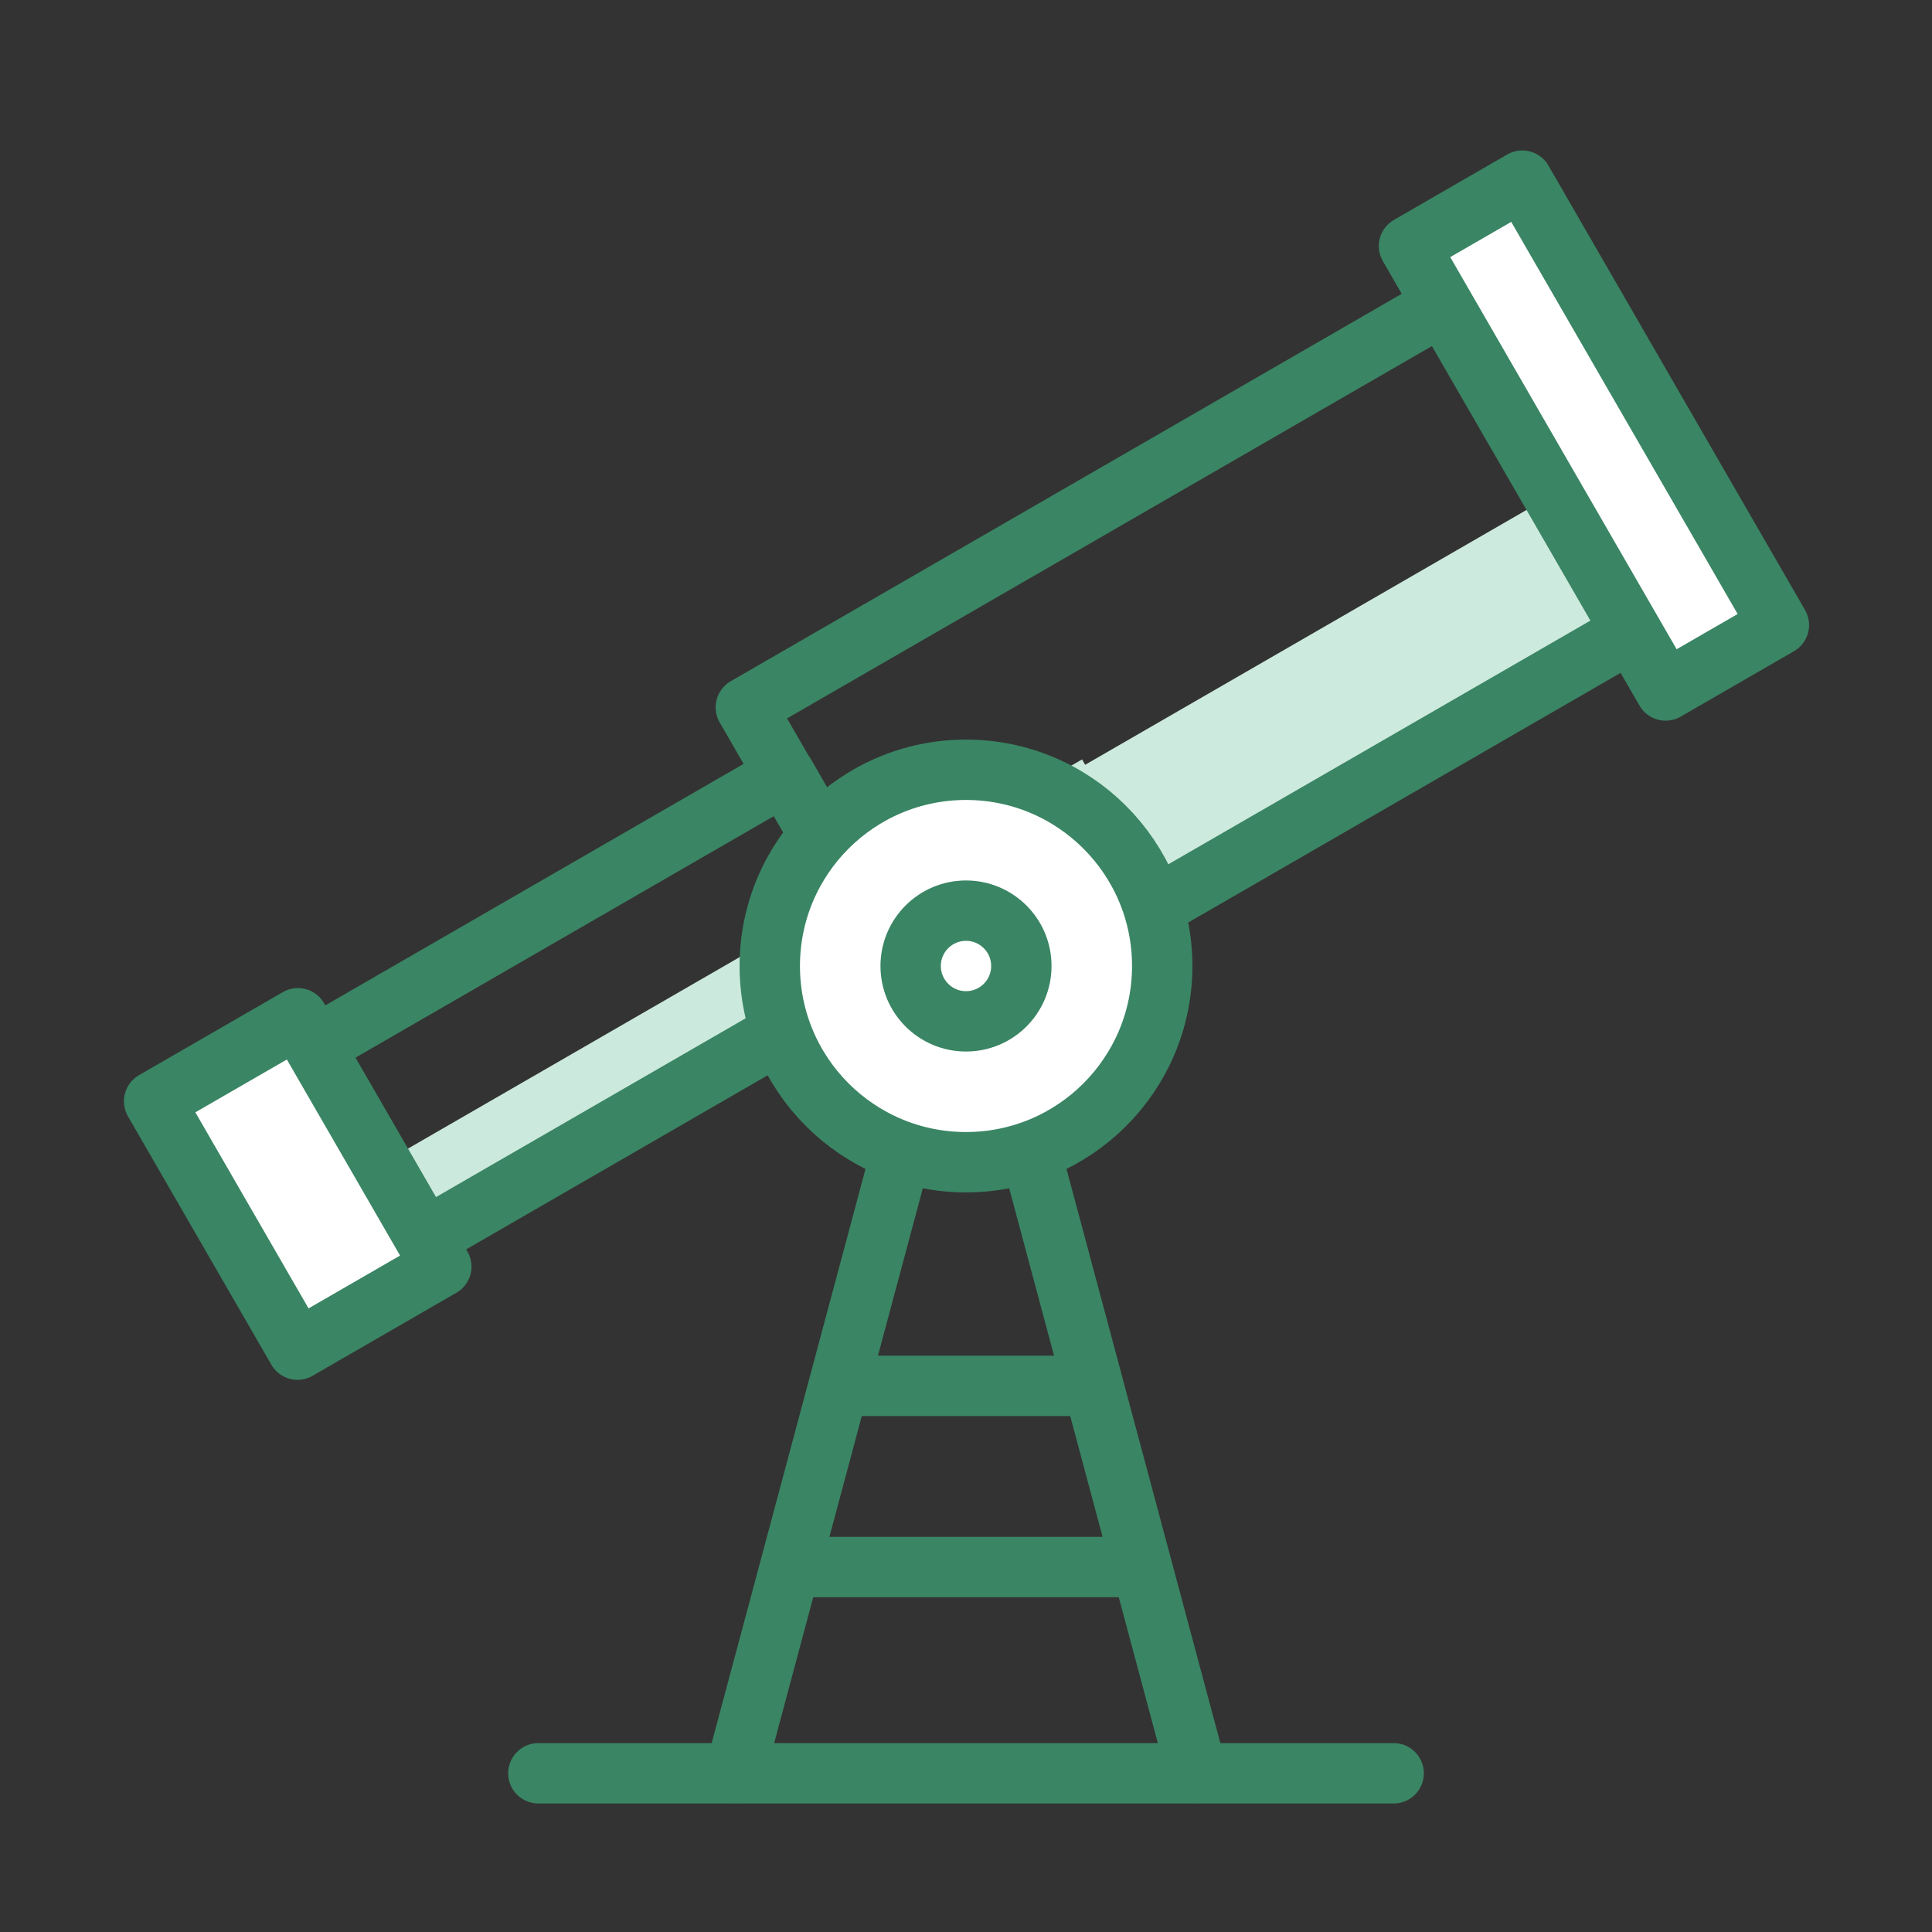<?xml version="1.0" encoding="UTF-8" standalone="no"?>
<!-- Created with Inkscape (http://www.inkscape.org/) -->

<svg
   xmlns:dc="http://purl.org/dc/elements/1.1/"
   xmlns:cc="http://creativecommons.org/ns#"
   xmlns:rdf="http://www.w3.org/1999/02/22-rdf-syntax-ns#"
   xmlns:svg="http://www.w3.org/2000/svg"
   xmlns="http://www.w3.org/2000/svg"
   xmlns:sodipodi="http://sodipodi.sourceforge.net/DTD/sodipodi-0.dtd"
   xmlns:inkscape="http://www.inkscape.org/namespaces/inkscape"
   width="48"
   height="48"
   viewBox="0 0 48 48"
   id="svg2"
   version="1.1"
   inkscape:version="0.91 r13725"
   sodipodi:docname="Visione2.svg"
   inkscape:export-filename="E:\99\1-to-1\CSINVESTIMENTI\ICONSS\confidential1-4.png"
   inkscape:export-xdpi="90"
   inkscape:export-ydpi="90">
  <rect x="0" y="0" width="48" height="48" fill="#333333" stroke="none"/>
  <defs
     id="defs4" />
  <sodipodi:namedview
     id="base"
     pagecolor="#ffffff"
     bordercolor="#666666"
     borderopacity="1.0"
     inkscape:pageopacity="0.0"
     inkscape:pageshadow="2"
     inkscape:zoom="8"
     inkscape:cx="48.537237"
     inkscape:cy="22.529226"
     inkscape:document-units="px"
     inkscape:current-layer="layer1"
     showgrid="false"
     units="px"
     inkscape:window-width="1360"
     inkscape:window-height="715"
     inkscape:window-x="-8"
     inkscape:window-y="-8"
     inkscape:window-maximized="1"
     inkscape:snap-bbox="true"
     inkscape:bbox-paths="true"
     inkscape:snap-bbox-edge-midpoints="true"
     inkscape:bbox-nodes="true"
     inkscape:snap-bbox-midpoints="true"
     inkscape:object-paths="true"
     inkscape:snap-intersection-paths="true"
     inkscape:object-nodes="true"
     inkscape:snap-smooth-nodes="true"
     inkscape:snap-global="false">
    <inkscape:grid
       type="xygrid"
       id="grid4136"
       empspacing="4"
       spacingx="0.5"
       spacingy="0.5" />
  </sodipodi:namedview>
  <g
     inkscape:label="Layer 1"
     inkscape:groupmode="layer"
     id="layer1"
     transform="translate(0,-1004.362)">
    <rect
       style="opacity:1;fill:#cbe9dc;fill-opacity:1;stroke:none;stroke-width:1.5;stroke-linecap:round;stroke-linejoin:round;stroke-miterlimit:4;stroke-dasharray:none;stroke-opacity:1"
       id="rect4180"
       width="20.75"
       height="2.108"
       x="-509.105"
       y="899.598"
       transform="matrix(0.866,-0.5,0.5,0.866,0,0)" />
    <rect
       transform="matrix(0.866,-0.5,0.5,0.866,0,0)"
       y="899.752"
       x="-494.943"
       height="3.924"
       width="20.75"
       id="rect4178"
       style="opacity:1;fill:#cdeade;fill-opacity:1;stroke:none;stroke-width:1.5;stroke-linecap:round;stroke-linejoin:round;stroke-miterlimit:4;stroke-dasharray:none;stroke-opacity:1" />
    <path
       style="opacity:1;fill:#d6ede3;fill-opacity:1;stroke:none;stroke-width:1.5;stroke-linecap:round;stroke-linejoin:round;stroke-miterlimit:4;stroke-dasharray:none;stroke-opacity:1"
       d="m 102.171,1017.968 c 5.119,8.415 3.349,19.303 -4.171,25.664 -7.52,6.361 -18.551,6.3 -26,-0.143 15.084,4.874 33.084,-3.126 30.171,-25.52 z"
       id="circle4241"
       inkscape:connector-curvature="0"
       sodipodi:nodetypes="cscc" />
    <g
       transform="matrix(0.4,0,0,0.4,256.8,674.617)"
       id="g4157">
      <rect
         y="852.362"
         x="-712"
         height="32"
         width="40"
         id="rect4153"
         style="opacity:1;fill:#3a8564;fill-opacity:1;stroke:none;stroke-width:1.5;stroke-linecap:round;stroke-linejoin:round;stroke-miterlimit:4;stroke-dasharray:none;stroke-opacity:1" />
      <rect
         style="opacity:1;fill:#eef4f2;fill-opacity:1;stroke:none;stroke-width:1.5;stroke-linecap:round;stroke-linejoin:round;stroke-miterlimit:4;stroke-dasharray:none;stroke-opacity:1"
         id="rect4155"
         width="40"
         height="32"
         x="-712"
         y="884.362" />
      <rect
         y="913.362"
         x="-712"
         height="32"
         width="40"
         id="rect4246"
         style="opacity:1;fill:#398763;fill-opacity:0.192;stroke:none;stroke-width:1.5;stroke-linecap:round;stroke-linejoin:round;stroke-miterlimit:4;stroke-dasharray:none;stroke-opacity:1" />
    </g>
    <path
       style="fill:none;fill-rule:evenodd;stroke:#3a8564;stroke-width:1.5;stroke-linecap:round;stroke-linejoin:miter;stroke-miterlimit:4;stroke-dasharray:none;stroke-opacity:1"
       d="m 77.834,1046.862 0,-37"
       id="path4233"
       inkscape:connector-curvature="0"
       sodipodi:nodetypes="cc" />
    <path
       sodipodi:nodetypes="cc"
       inkscape:connector-curvature="0"
       id="path4235"
       d="m 92.334,1046.862 0,-37"
       style="fill:none;fill-rule:evenodd;stroke:#3a8564;stroke-width:1.5;stroke-linecap:round;stroke-linejoin:miter;stroke-miterlimit:4;stroke-dasharray:none;stroke-opacity:1" />
    <path
       sodipodi:nodetypes="cc"
       inkscape:connector-curvature="0"
       id="path4237"
       d="m 103.584,1021.612 -37,0"
       style="fill:none;fill-rule:evenodd;stroke:#3a8564;stroke-width:1.5;stroke-linecap:round;stroke-linejoin:miter;stroke-miterlimit:4;stroke-dasharray:none;stroke-opacity:1" />
    <path
       style="fill:none;fill-rule:evenodd;stroke:#3a8564;stroke-width:1.5;stroke-linecap:round;stroke-linejoin:miter;stroke-miterlimit:4;stroke-dasharray:none;stroke-opacity:1"
       d="m 103.584,1035.112 -37,0"
       id="path4239"
       inkscape:connector-curvature="0"
       sodipodi:nodetypes="cc" />
    <rect
       y="896.239"
       x="-509.568"
       height="5.5"
       width="14.631"
       id="rect4146"
       style="opacity:1;fill:none;fill-opacity:1;stroke:#3a8564;stroke-width:1.5;stroke-linecap:round;stroke-linejoin:round;stroke-miterlimit:4;stroke-dasharray:none;stroke-opacity:1"
       transform="matrix(0.866,-0.5,0.5,0.866,0,0)" />
    <rect
       style="opacity:1;fill:#ffffff;fill-opacity:1;stroke:#3a8564;stroke-width:1.5;stroke-linecap:round;stroke-linejoin:round;stroke-miterlimit:4;stroke-dasharray:none;stroke-opacity:1"
       id="rect4144"
       width="4.125"
       height="7.125"
       x="-512.568"
       y="895.426"
       transform="matrix(0.866,-0.5,0.5,0.866,0,0)" />
    <rect
       style="opacity:1;fill:none;fill-opacity:1;stroke:#3a8564;stroke-width:1.5;stroke-linecap:round;stroke-linejoin:round;stroke-miterlimit:4;stroke-dasharray:none;stroke-opacity:1"
       id="rect4148"
       width="20.75"
       height="9.375"
       x="-494.943"
       y="894.301"
       transform="matrix(0.866,-0.5,0.5,0.866,0,0)" />
    <rect
       y="892.614"
       x="-474.943"
       height="12.75"
       width="3.25"
       id="rect4150"
       style="opacity:1;fill:#ffffff;fill-opacity:1;stroke:#3a8564;stroke-width:1.5;stroke-linecap:round;stroke-linejoin:round;stroke-miterlimit:4;stroke-dasharray:none;stroke-opacity:1"
       transform="matrix(0.866,-0.5,0.5,0.866,0,0)" />
    <g
       id="g4162"
       transform="translate(-0.459,0)">
      <path
         style="fill:none;fill-rule:evenodd;stroke:#3a8564;stroke-width:1.5;stroke-linecap:round;stroke-linejoin:miter;stroke-miterlimit:4;stroke-dasharray:none;stroke-opacity:1"
         d="m 18.718,1048.409 4.982,-18.594"
         id="path4158"
         inkscape:connector-curvature="0"
         sodipodi:nodetypes="cc" />
      <path
         sodipodi:nodetypes="cc"
         inkscape:connector-curvature="0"
         id="path4160"
         d="m 30.2,1048.409 -4.982,-18.594"
         style="fill:none;fill-rule:evenodd;stroke:#3a8564;stroke-width:1.5;stroke-linecap:round;stroke-linejoin:miter;stroke-miterlimit:4;stroke-dasharray:none;stroke-opacity:1" />
    </g>
    <circle
       style="opacity:1;fill:#ffffff;fill-opacity:1;stroke:#3a8564;stroke-width:1.5;stroke-linecap:round;stroke-linejoin:round;stroke-miterlimit:4;stroke-dasharray:none;stroke-opacity:1"
       id="path4227"
       cx="24"
       cy="1028.362"
       r="4.875" />
    <path
       sodipodi:nodetypes="cc"
       inkscape:connector-curvature="0"
       id="path4166"
       d="m 34.625,1048.419 -21.25,0"
       style="fill:none;fill-rule:evenodd;stroke:#3a8564;stroke-width:1.5;stroke-linecap:round;stroke-linejoin:miter;stroke-miterlimit:4;stroke-dasharray:none;stroke-opacity:1" />
    <path
       style="fill:none;fill-rule:evenodd;stroke:#3a8564;stroke-width:1.5;stroke-linecap:round;stroke-linejoin:miter;stroke-miterlimit:4;stroke-dasharray:none;stroke-opacity:1"
       d="m 28.125,1043.294 -8.25,0"
       id="path4168"
       inkscape:connector-curvature="0"
       sodipodi:nodetypes="cc" />
    <path
       sodipodi:nodetypes="cc"
       inkscape:connector-curvature="0"
       id="path4170"
       d="m 26.625,1038.794 -5.25,0"
       style="fill:none;fill-rule:evenodd;stroke:#3a8564;stroke-width:1.5;stroke-linecap:round;stroke-linejoin:miter;stroke-miterlimit:4;stroke-dasharray:none;stroke-opacity:1" />
    <circle
       r="1.375"
       cy="1028.362"
       cx="24"
       id="circle4172"
       style="opacity:1;fill:#ffffff;fill-opacity:1;stroke:#3a8564;stroke-width:1.5;stroke-linecap:round;stroke-linejoin:round;stroke-miterlimit:4;stroke-dasharray:none;stroke-opacity:1" />
  </g>
</svg>
